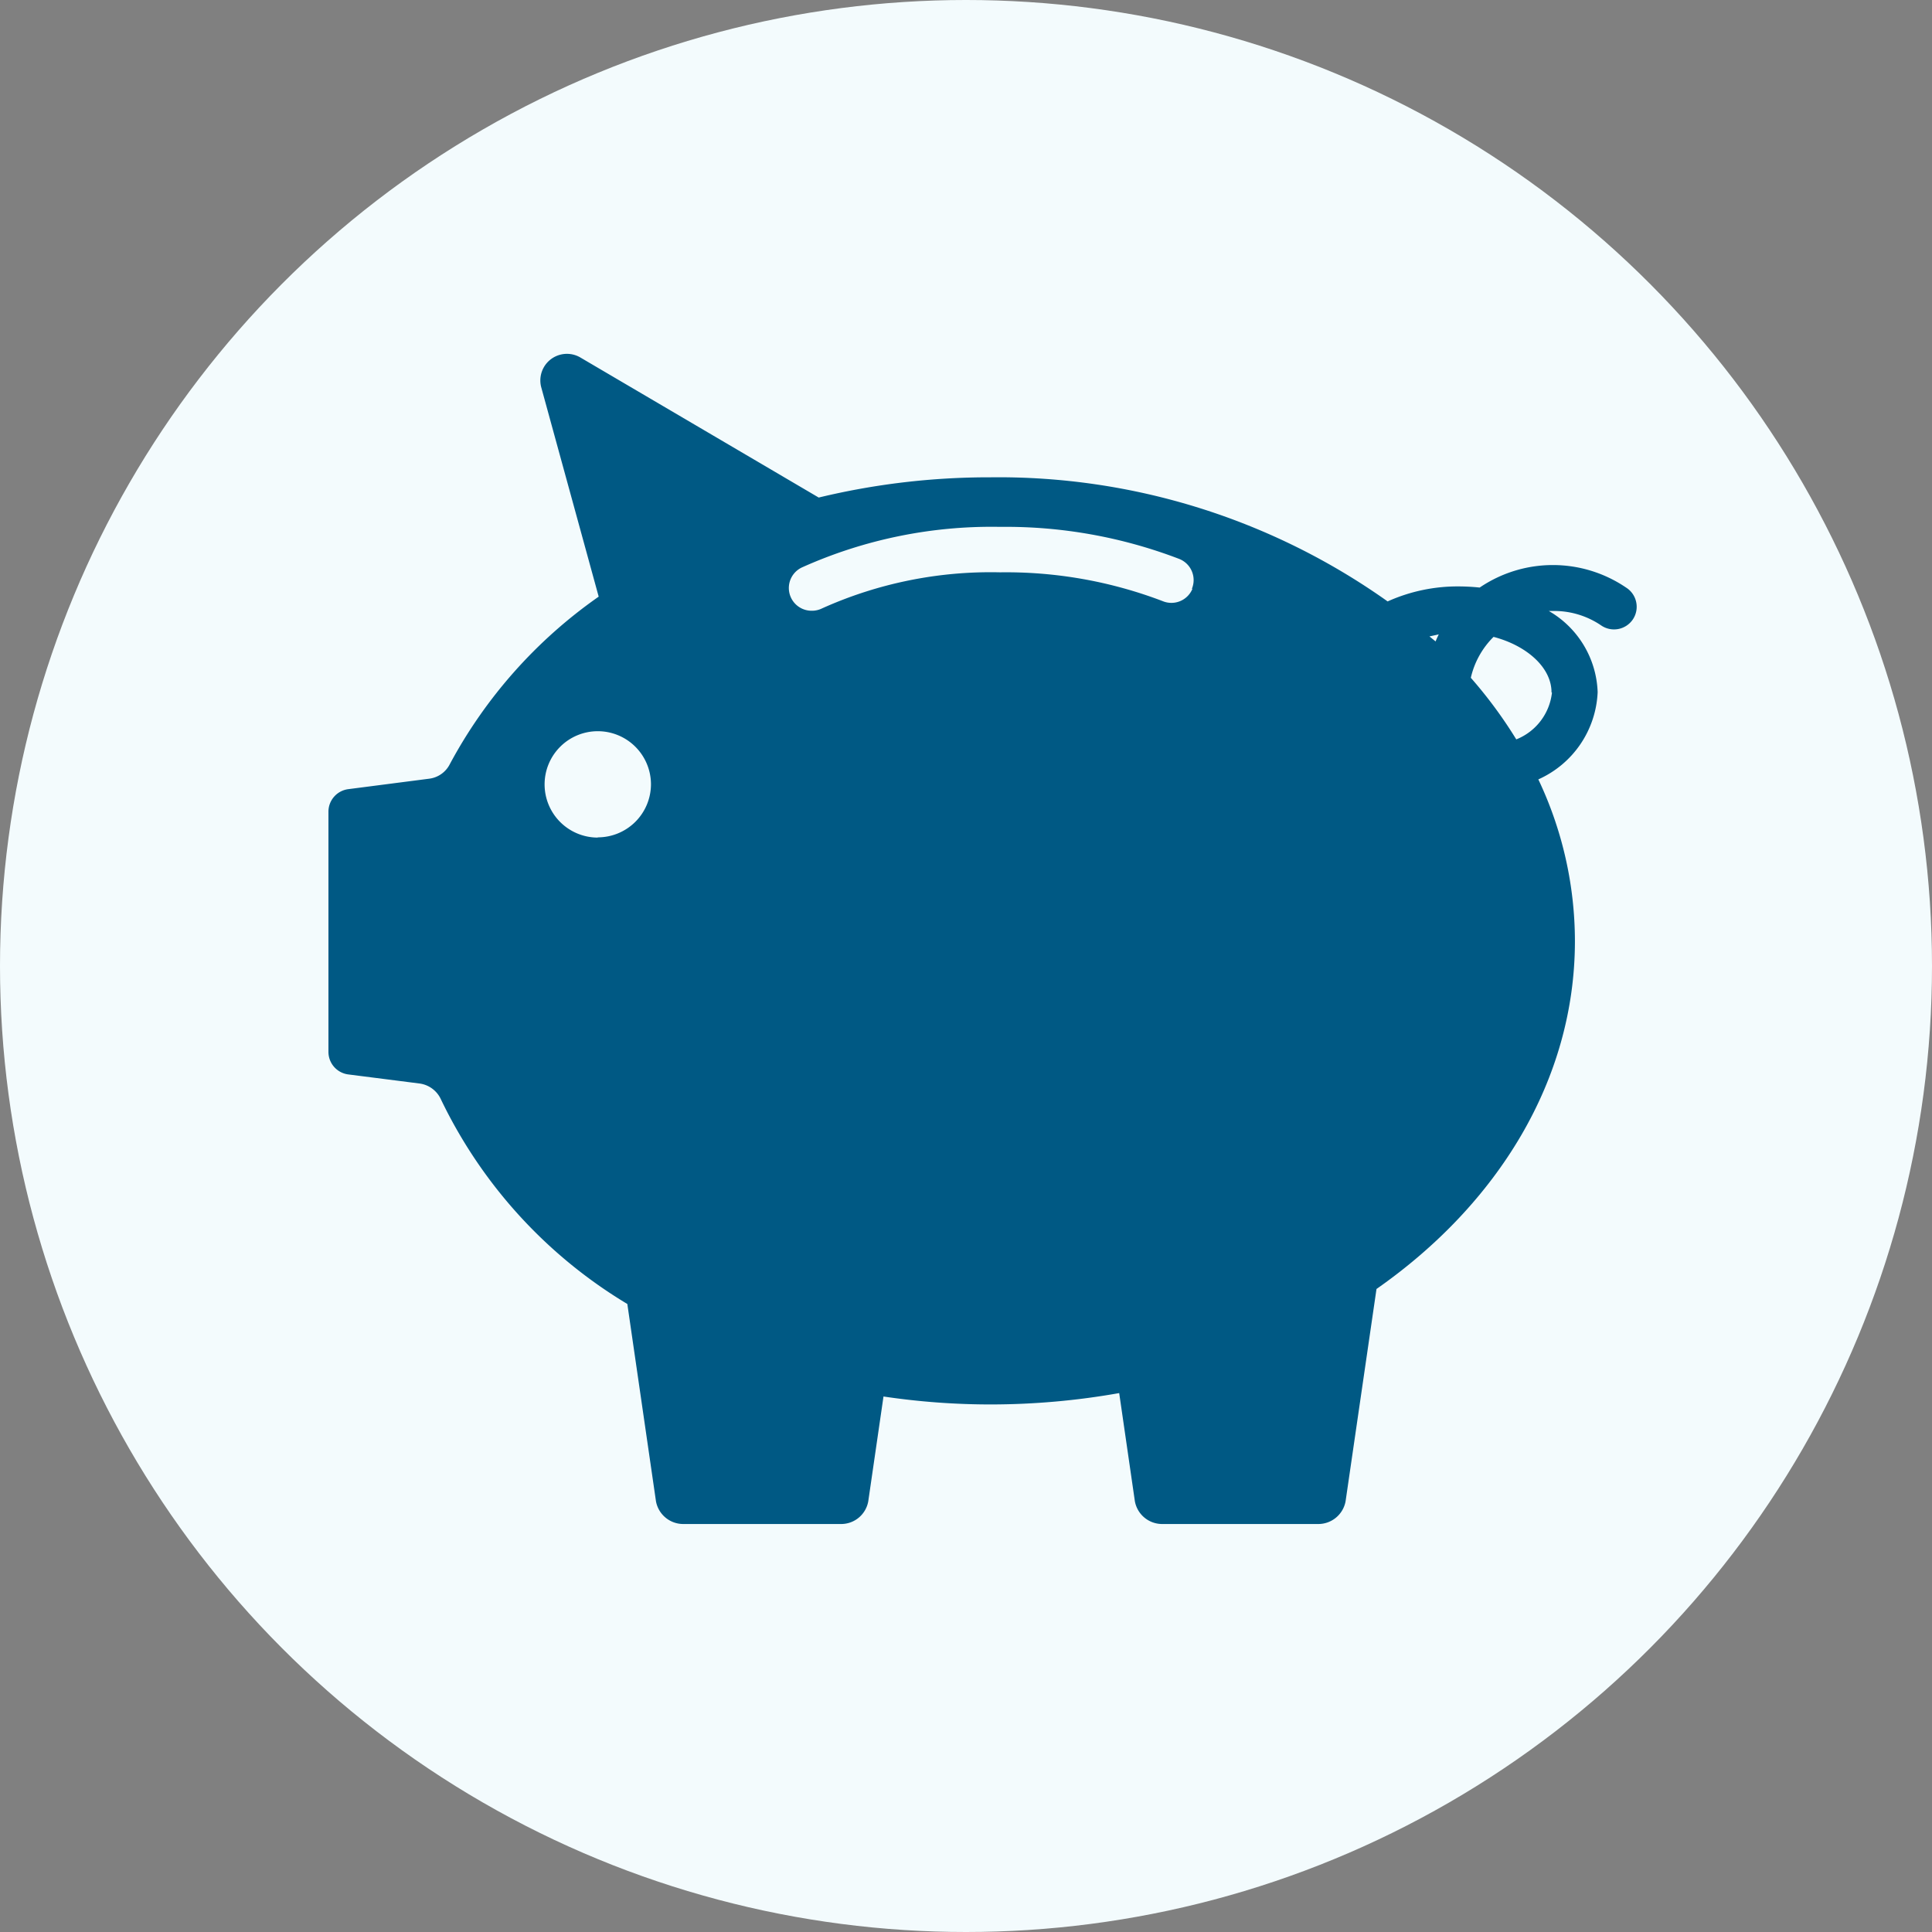 <svg id="Layer_1" data-name="Layer 1" xmlns="http://www.w3.org/2000/svg" viewBox="0 0 85 85"><rect x="0" y="0" width="85" height="85" fill="#808080" stroke="none"/><defs><style>.cls-1{fill:#f3fbfd;}.cls-2{fill:#005984;}</style></defs><circle class="cls-1" cx="42.5" cy="42.5" r="42.5"/><path class="cls-2" d="M71.54,25.85a5.73,5.73,0,0,0-6.44,0,9.08,9.08,0,0,0-.91-.05,7.5,7.5,0,0,0-3.14.66A29.56,29.56,0,0,0,43.56,21a31.91,31.91,0,0,0-7.54.89l-10.5-6.17a1.17,1.17,0,0,0-1.71,1.31l2.53,9.22a21.21,21.21,0,0,0-6.55,7.37,1.18,1.18,0,0,1-.91.64l-3.56.46a1,1,0,0,0-.87,1V46.27a1,1,0,0,0,.87,1l3.14.4a1.21,1.21,0,0,1,.94.7,21.19,21.19,0,0,0,8.2,9l1.26,8.68a1.22,1.22,0,0,0,1.2,1H37a1.21,1.21,0,0,0,1.2-1l.67-4.61a32,32,0,0,0,4.74.35,32.48,32.48,0,0,0,5.63-.5l.69,4.76a1.22,1.22,0,0,0,1.2,1H58a1.22,1.22,0,0,0,1.2-1l1.36-9.34c5.35-3.74,8.73-9.21,8.73-15.31a16.63,16.63,0,0,0-1.61-7.11,4.41,4.41,0,0,0,2.61-3.84,4.29,4.29,0,0,0-2.15-3.57l.23,0a3.67,3.67,0,0,1,2.08.64,1,1,0,0,0,1.39-.27A1,1,0,0,0,71.54,25.85Zm-45.24,11a2.34,2.34,0,1,1,2.34-2.34A2.34,2.34,0,0,1,26.3,36.84Zm37-8.94c-.05.1-.1.21-.14.31L62.89,28Zm-10.84-2a1,1,0,0,1-1.3.54A19.33,19.33,0,0,0,44,25.18a18.07,18.07,0,0,0-7.84,1.59,1,1,0,0,1-.45.1,1,1,0,0,1-.44-1.9A20.34,20.34,0,0,1,44,23.18a21.33,21.33,0,0,1,7.88,1.41A1,1,0,0,1,52.44,25.9Zm15.82,4.56a2.51,2.51,0,0,1-1.57,2.06,19.91,19.91,0,0,0-2-2.71,3.69,3.69,0,0,1,1-1.8C67.16,28.4,68.26,29.36,68.26,30.46Z"/></svg>